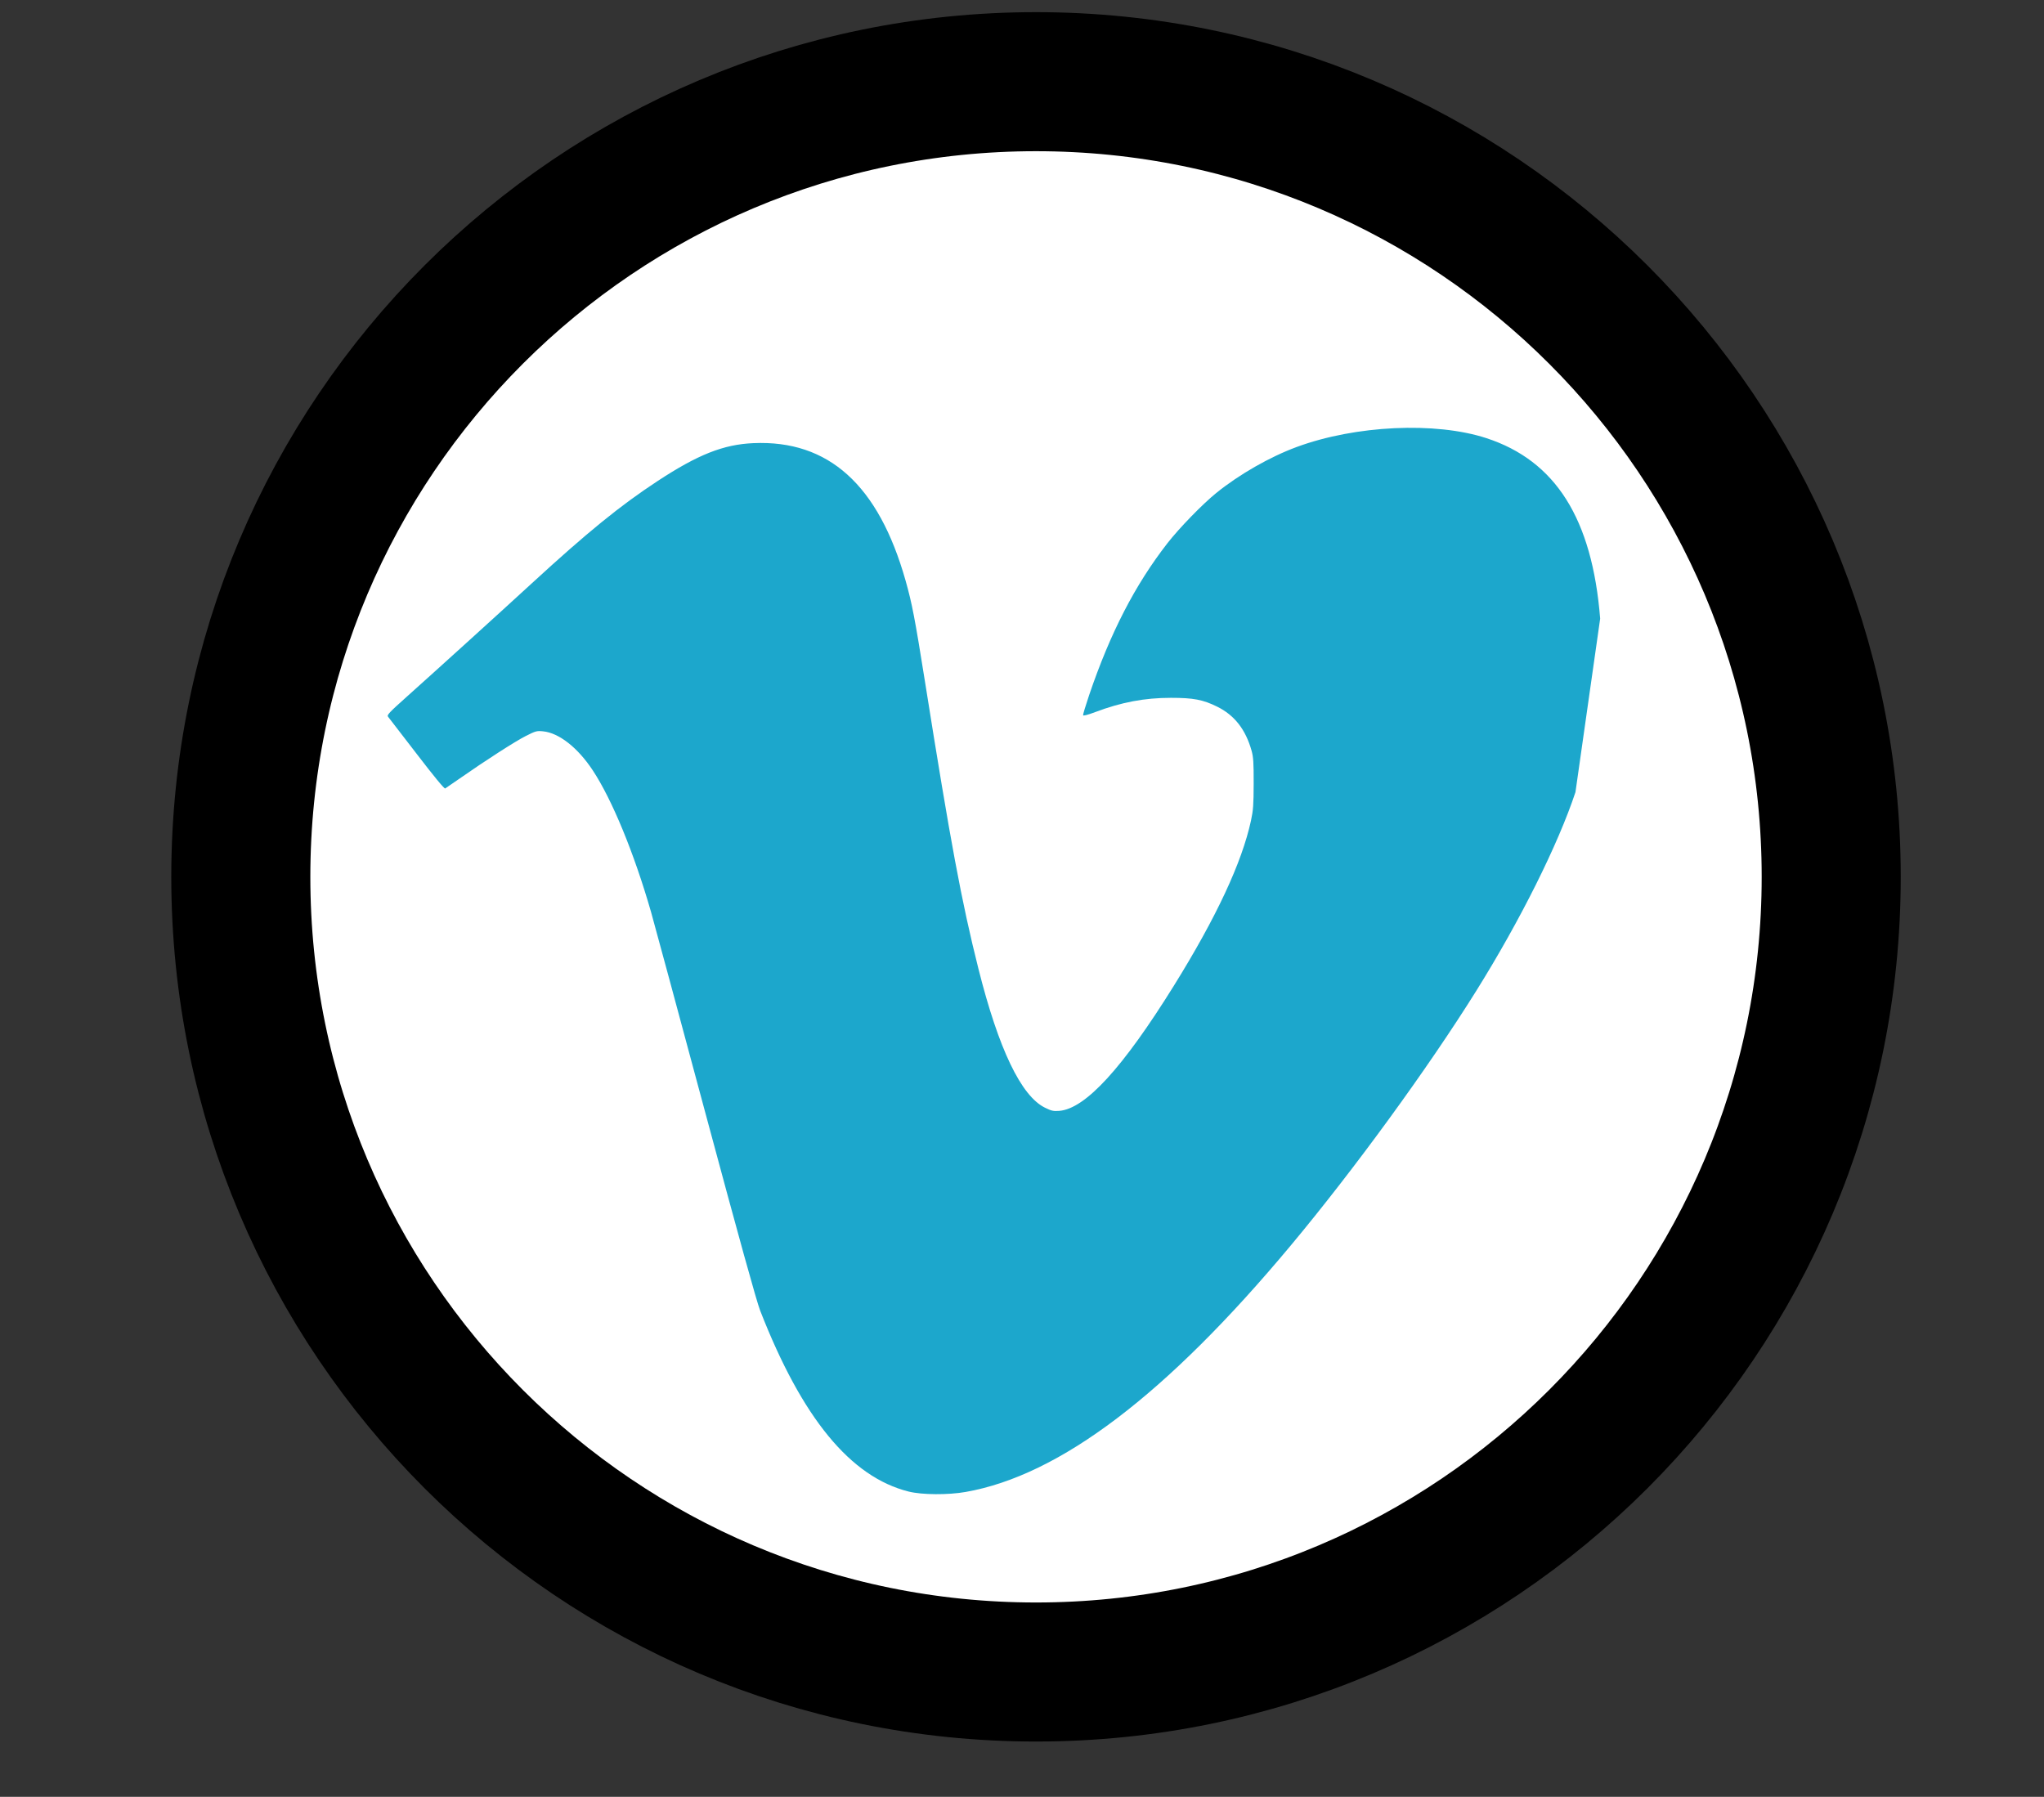 <?xml version="1.0" encoding="UTF-8" standalone="no"?>
<!-- Created with Inkscape (http://www.inkscape.org/) -->

<svg
   xmlns:dc="http://purl.org/dc/elements/1.1/"
   xmlns:cc="http://creativecommons.org/ns#"
   xmlns:rdf="http://www.w3.org/1999/02/22-rdf-syntax-ns#"
   xmlns:svg="http://www.w3.org/2000/svg"
   xmlns="http://www.w3.org/2000/svg"
   xmlns:sodipodi="http://sodipodi.sourceforge.net/DTD/sodipodi-0.dtd"
   xmlns:inkscape="http://www.inkscape.org/namespaces/inkscape"
   version="1.0"
   width="80.58"
   height="70.84"
   id="svg2"
   inkscape:version="0.47pre4 r22446"
   sodipodi:docname="vimeoid_logo.svg"
   inkscape:export-filename="/home/shamansir/Workspace/vimeoid/icon.png"
   inkscape:export-xdpi="164.92793"
   inkscape:export-ydpi="164.92793">
  <rect width="100%" height="100%" fill="#333333" stroke="none"/>
  <sodipodi:namedview
     pagecolor="#ffffff"
     bordercolor="#666666"
     borderopacity="1"
     objecttolerance="10"
     gridtolerance="10"
     guidetolerance="10"
     inkscape:pageopacity="0"
     inkscape:pageshadow="2"
     inkscape:window-width="1185"
     inkscape:window-height="655"
     id="namedview6"
     showgrid="false"
     inkscape:zoom="5.8723888"
     inkscape:cx="15.002166"
     inkscape:cy="35.419998"
     inkscape:window-x="0"
     inkscape:window-y="25"
     inkscape:window-maximized="0"
     inkscape:current-layer="layer1" />
  <defs
     id="defs4">
    <inkscape:perspective
       sodipodi:type="inkscape:persp3d"
       inkscape:vp_x="0 : 46.627293 : 1"
       inkscape:vp_y="0 : 1000 : 0"
       inkscape:vp_z="325 : 46.627293 : 1"
       inkscape:persp3d-origin="162.5 : 31.084862 : 1"
       id="perspective10" />
    <inkscape:perspective
       id="perspective3599"
       inkscape:persp3d-origin="0.5 : 0.33333333 : 1"
       inkscape:vp_z="1 : 0.5 : 1"
       inkscape:vp_y="0 : 1000 : 0"
       inkscape:vp_x="0 : 0.5 : 1"
       sodipodi:type="inkscape:persp3d" />
  </defs>
  <g
     transform="translate(-121.187,206.341)"
     id="layer1">
    <path
       sodipodi:type="arc"
       style="fill:#ffffff;fill-opacity:1;fill-rule:nonzero;stroke:#000000;stroke-width:3.941;stroke-miterlimit:4;stroke-opacity:1;stroke-dasharray:none"
       id="path3585"
       sodipodi:cx="30.789421"
       sodipodi:cy="25.026184"
       sodipodi:rx="22.536587"
       sodipodi:ry="22.536587"
       d="m 53.326,25.026 c 0,12.447 -10.09,22.537 -22.537,22.537 -12.447,0 -22.537,-10.09 -22.537,-22.537 0,-12.447 10.09,-22.537 22.537,-22.537 12.447,0 22.537,10.09 22.537,22.537 z"
       transform="matrix(1.391,0,0,1.391,119.202,-206.583)"
       inkscape:export-filename="/home/shamansir/Workspace/vimeoid/res/drawable-hdpi/icon.png"
       inkscape:export-xdpi="95.040001"
       inkscape:export-ydpi="95.040001" />
    <path
       d="m 183.298,-175.117 c -0.683,2.066 -2.184,5.072 -3.915,7.844 -1.907,3.054 -4.82,7.051 -7.322,10.048 -4.897,5.867 -9.099,9.052 -12.806,9.704 -0.692,0.122 -1.722,0.115 -2.243,-0.015 -2.297,-0.574 -4.204,-2.897 -5.858,-7.137 -0.14,-0.359 -0.835,-2.868 -2.16,-7.794 -1.074,-3.996 -2.036,-7.555 -2.138,-7.909 -0.666,-2.322 -1.542,-4.45 -2.307,-5.604 -0.587,-0.887 -1.324,-1.464 -1.947,-1.528 -0.253,-0.026 -0.294,-0.015 -0.686,0.183 -0.411,0.207 -1.594,0.968 -2.608,1.677 -0.284,0.198 -0.54,0.375 -0.57,0.392 -0.035,0.02 -0.438,-0.469 -1.122,-1.361 -0.587,-0.766 -1.095,-1.425 -1.13,-1.466 -0.056,-0.065 0.031,-0.158 0.754,-0.805 1.207,-1.08 3.654,-3.299 4.885,-4.43 2.219,-2.039 3.506,-3.086 4.991,-4.061 1.588,-1.042 2.592,-1.439 3.77,-1.491 2.965,-0.131 4.934,1.647 6.001,5.418 0.255,0.901 0.37,1.502 0.76,3.952 1.015,6.389 1.444,8.692 2.113,11.354 0.796,3.165 1.681,5.012 2.623,5.476 0.254,0.125 0.331,0.142 0.56,0.125 1.031,-0.079 2.504,-1.688 4.527,-4.943 1.667,-2.683 2.676,-4.845 3.034,-6.499 0.089,-0.413 0.104,-0.62 0.106,-1.469 0.002,-0.821 -0.012,-1.039 -0.082,-1.288 -0.236,-0.841 -0.676,-1.403 -1.365,-1.741 -0.556,-0.273 -0.93,-0.344 -1.816,-0.344 -1.037,0 -1.947,0.171 -2.984,0.562 -0.291,0.11 -0.47,0.156 -0.478,0.124 -0.007,-0.028 0.101,-0.385 0.239,-0.794 0.833,-2.452 1.809,-4.346 3.088,-5.99 0.464,-0.596 1.381,-1.539 1.923,-1.978 0.905,-0.732 2.111,-1.422 3.17,-1.813 2.321,-0.857 5.473,-1.004 7.48,-0.349 2.729,0.892 4.171,3.179 4.485,7.115 l -0.973,6.835 z"
       id="path2933"
       style="fill:#1ca7cc;fill-opacity:1"
       sodipodi:nodetypes="csssssssssssssssssssssssssssssssssssscc" />
  </g>
</svg>
